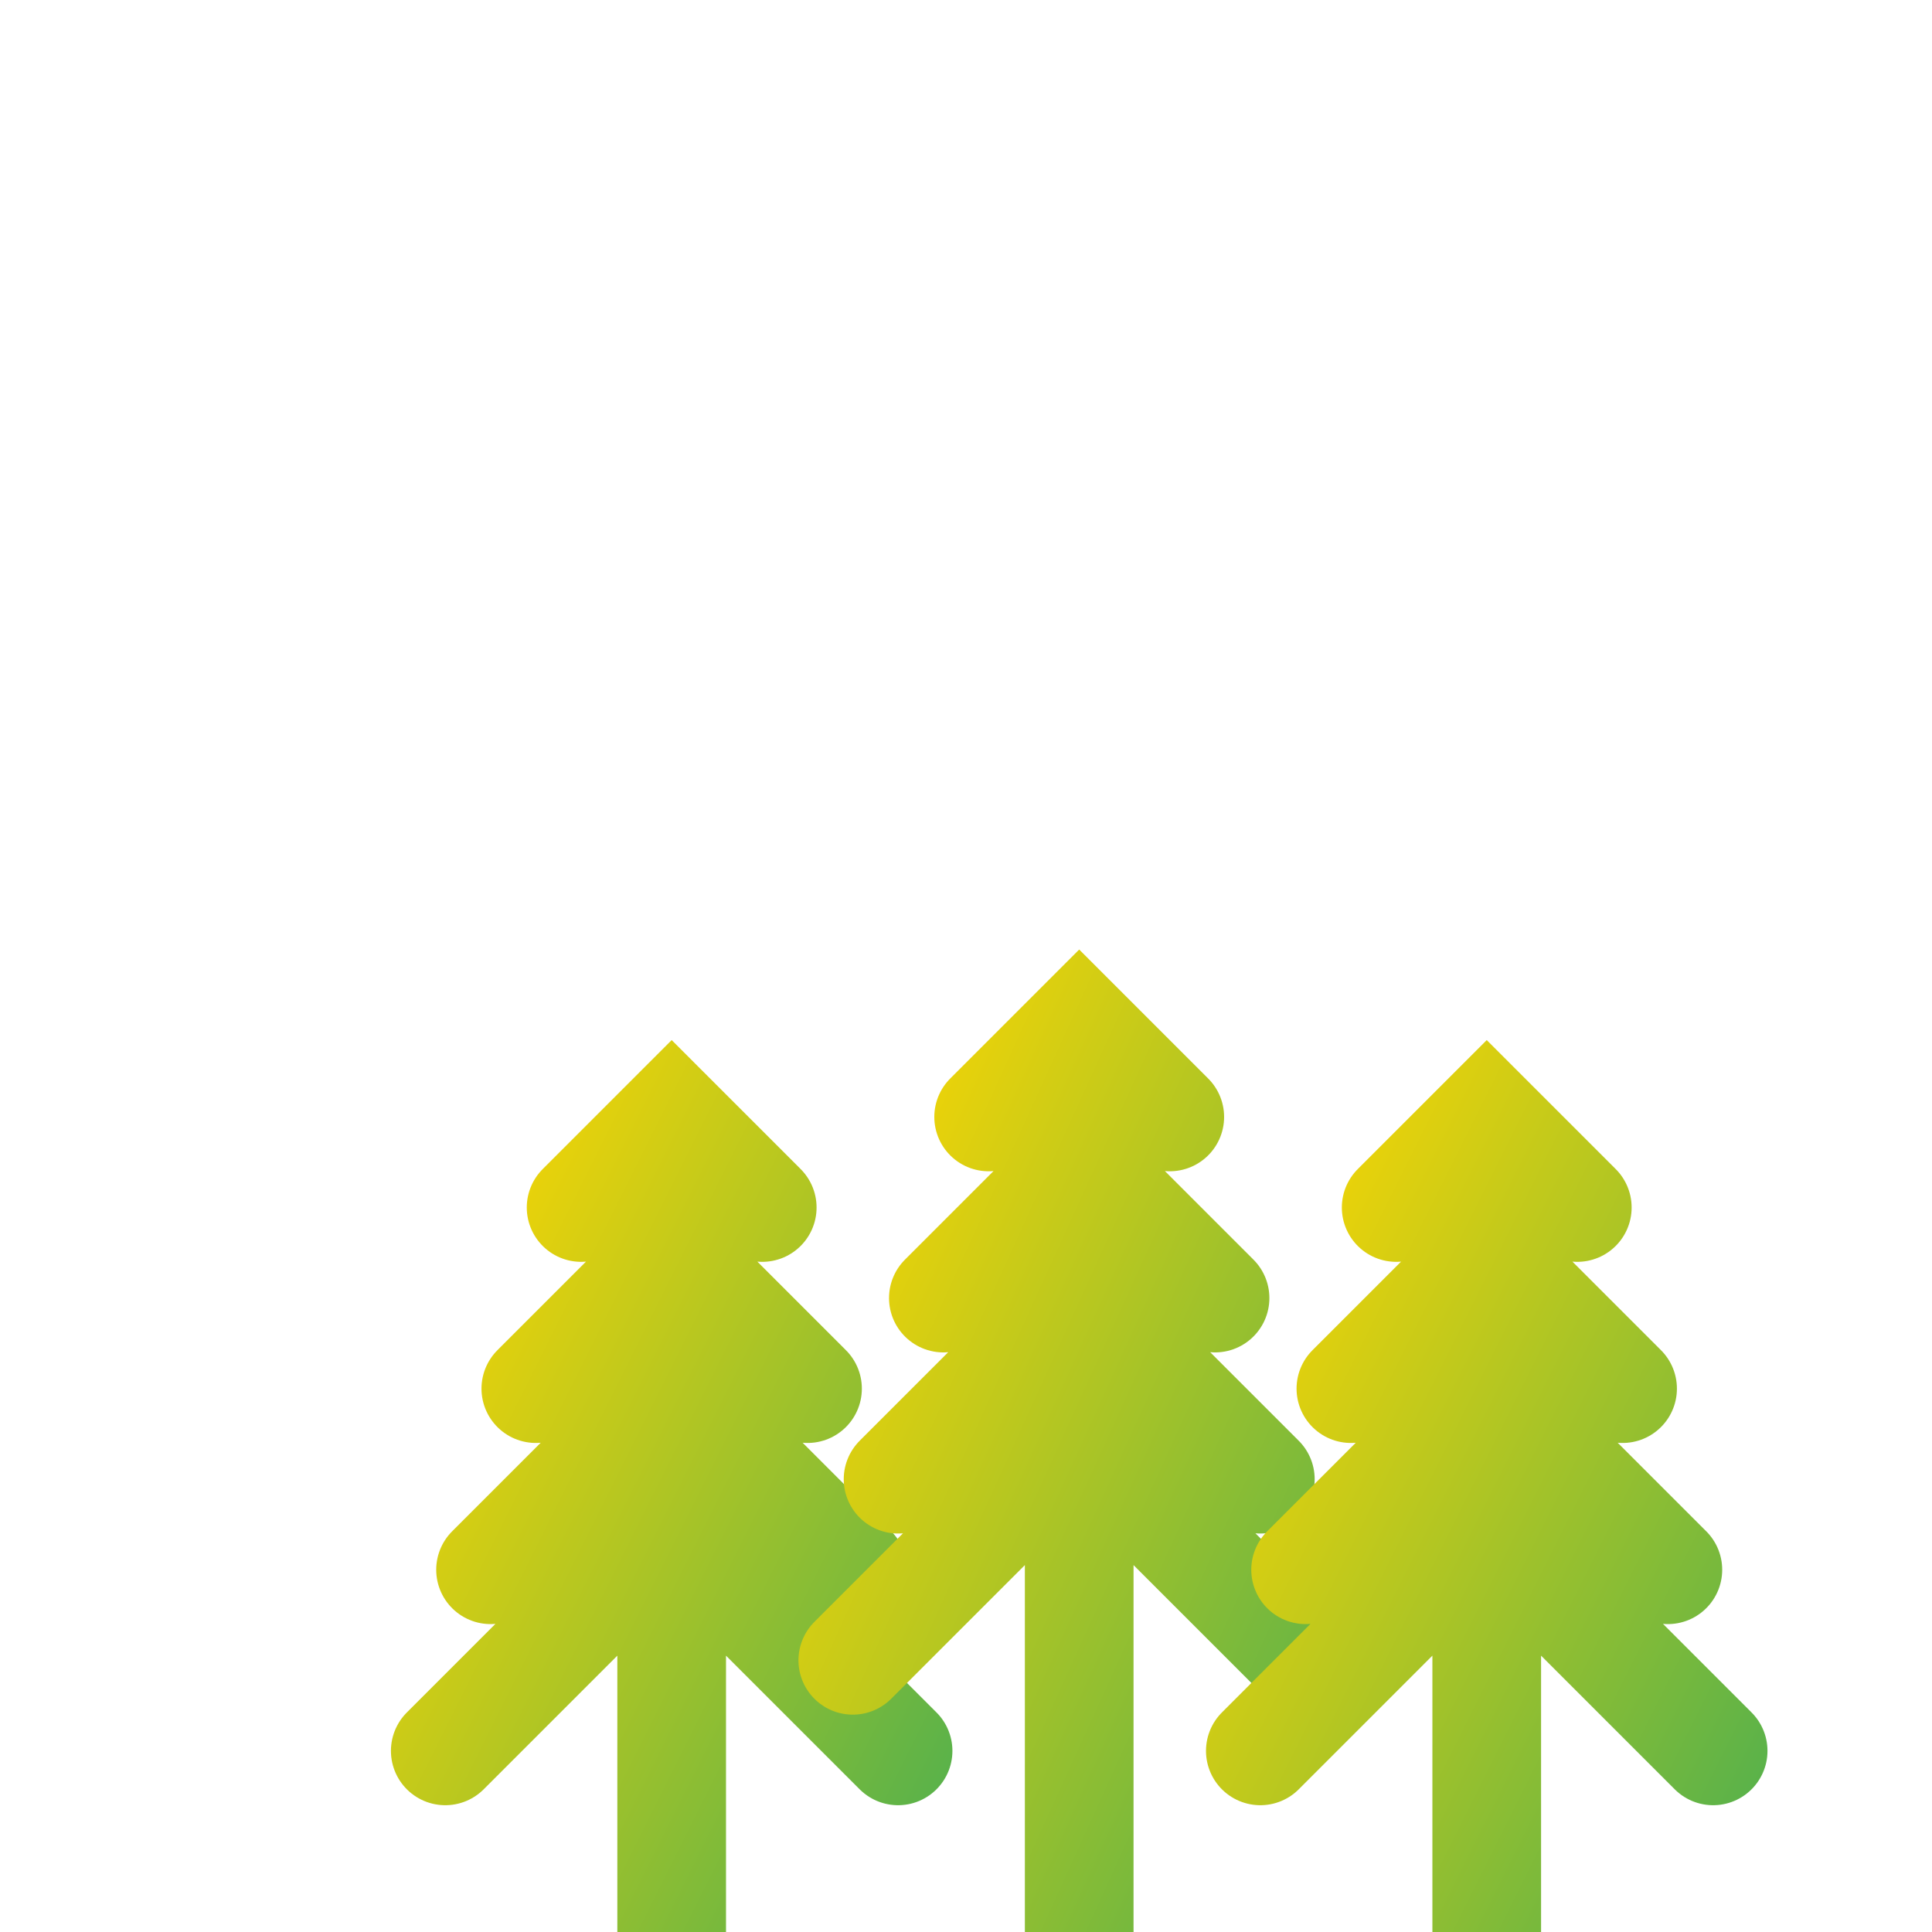 <?xml version="1.0" encoding="UTF-8"?>
<svg width="512" height="512" viewBox="0 0 512 512" fill="none" xmlns="http://www.w3.org/2000/svg">
    <defs>
        <linearGradient id="wheatGradient" x1="0%" y1="0%" x2="100%" y2="100%">
            <stop offset="0%" style="stop-color:#FFD700"/>
            <stop offset="100%" style="stop-color:#4CAF50"/>
        </linearGradient>
    </defs>
    <g transform="translate(106,56) scale(1.2)">
        <!-- Left wheat stalk -->
        <path d="M60,400 L60,200 
                 M40,220 L60,200 L80,220
                 M30,260 L60,230 L90,260
                 M20,300 L60,260 L100,300
                 M10,340 L60,290 L110,340" 
              stroke="url(#wheatGradient)" stroke-width="24" stroke-linecap="round" fill="none"/>
        
        <!-- Middle wheat stalk -->
        <path d="M150,400 L150,180
                 M130,200 L150,180 L170,200
                 M120,240 L150,210 L180,240
                 M110,280 L150,240 L190,280
                 M100,320 L150,270 L200,320"
              stroke="url(#wheatGradient)" stroke-width="24" stroke-linecap="round" fill="none"/>
        
        <!-- Right wheat stalk -->
        <path d="M240,400 L240,200
                 M220,220 L240,200 L260,220
                 M210,260 L240,230 L270,260
                 M200,300 L240,260 L280,300
                 M190,340 L240,290 L290,340"
              stroke="url(#wheatGradient)" stroke-width="24" stroke-linecap="round" fill="none"/>
    </g>
</svg> 